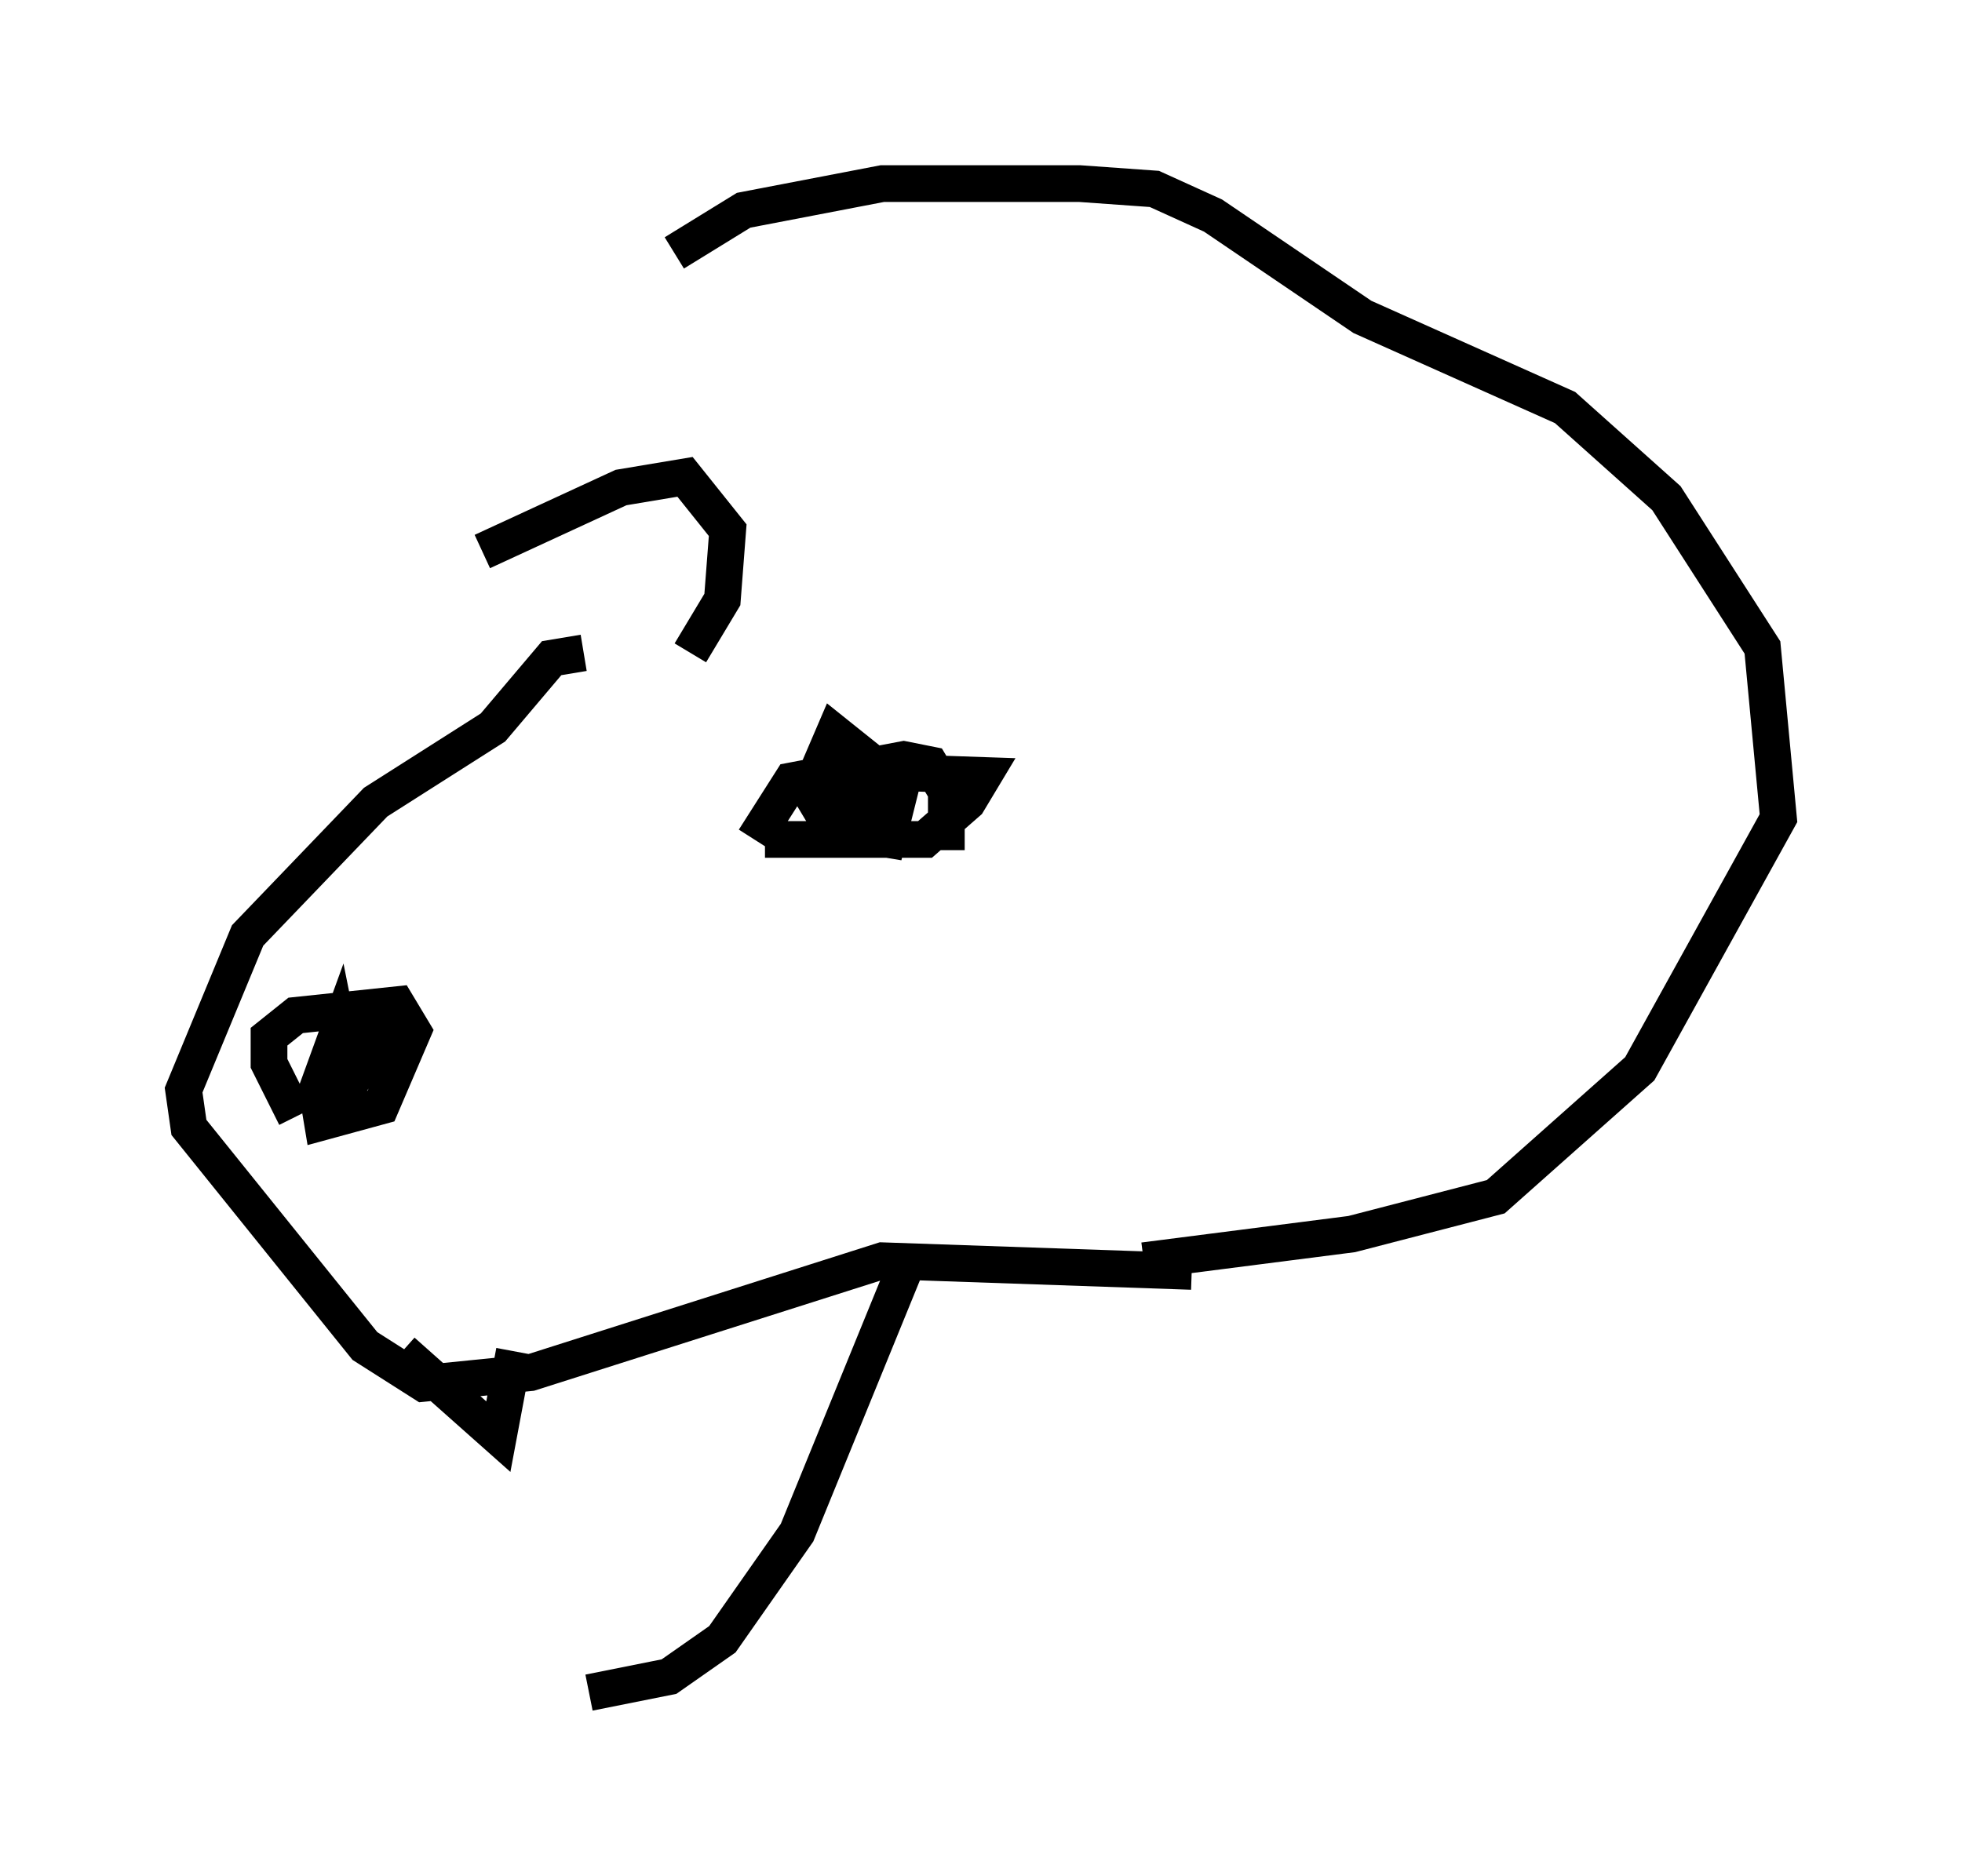 <?xml version="1.0" encoding="utf-8" ?>
<svg baseProfile="full" height="51.106" version="1.1" width="53.43" xmlns="http://www.w3.org/2000/svg" xmlns:ev="http://www.w3.org/2001/xml-events" xmlns:xlink="http://www.w3.org/1999/xlink"><defs /><rect fill="white" height="51.106" width="53.43" x="0" y="0" /><path d="M12.698, 12.263 m5.665, -5.374 l1.888, -1.162 3.777, -0.726 l5.374, 0.0 2.034, 0.145 l1.598, 0.726 4.067, 2.76 l5.52, 2.469 2.76, 2.469 l2.615, 4.067 0.436, 4.648 l-3.777, 6.827 -3.922, 3.486 l-3.922, 1.017 -5.665, 0.726 m-18.011, -19.318 l3.777, -1.743 1.743, -0.291 l1.162, 1.453 -0.145, 1.888 l-0.872, 1.453 m-2.905, 0.0 l-0.872, 0.145 -1.598, 1.888 l-3.196, 2.034 -3.486, 3.631 l-1.743, 4.212 0.145, 1.017 l4.793, 5.955 1.598, 1.017 l2.905, -0.291 9.587, -3.05 l8.425, 0.291 m-11.911, -11.765 l1.017, -1.598 3.05, -0.581 l0.726, 0.145 0.436, 0.726 l0.0, 1.598 m-4.939, -0.291 l4.358, 0.0 1.162, -1.017 l0.436, -0.726 -4.212, -0.145 l-0.436, 0.726 0.436, 0.726 l0.726, 0.0 0.145, -1.017 l0.0, -0.872 -0.726, -0.581 l-0.436, 1.017 1.017, 1.743 l0.872, 0.145 0.291, -1.162 l-0.726, -0.145 m-15.687, 8.86 l-0.726, -1.453 0.0, -0.726 l0.726, -0.581 2.76, -0.291 l0.436, 0.726 -0.872, 2.034 l-1.598, 0.436 -0.145, -0.872 l0.581, -1.598 0.291, 1.453 l0.581, -0.872 -0.726, -0.581 l1.743, 0.436 m13.508, 6.101 l-2.905, 7.117 -2.034, 2.905 l-1.453, 1.017 -2.179, 0.436 m-5.084, -9.296 l2.615, 2.324 0.436, -2.324 " fill="none" stroke="black" stroke-width="1" /></svg>